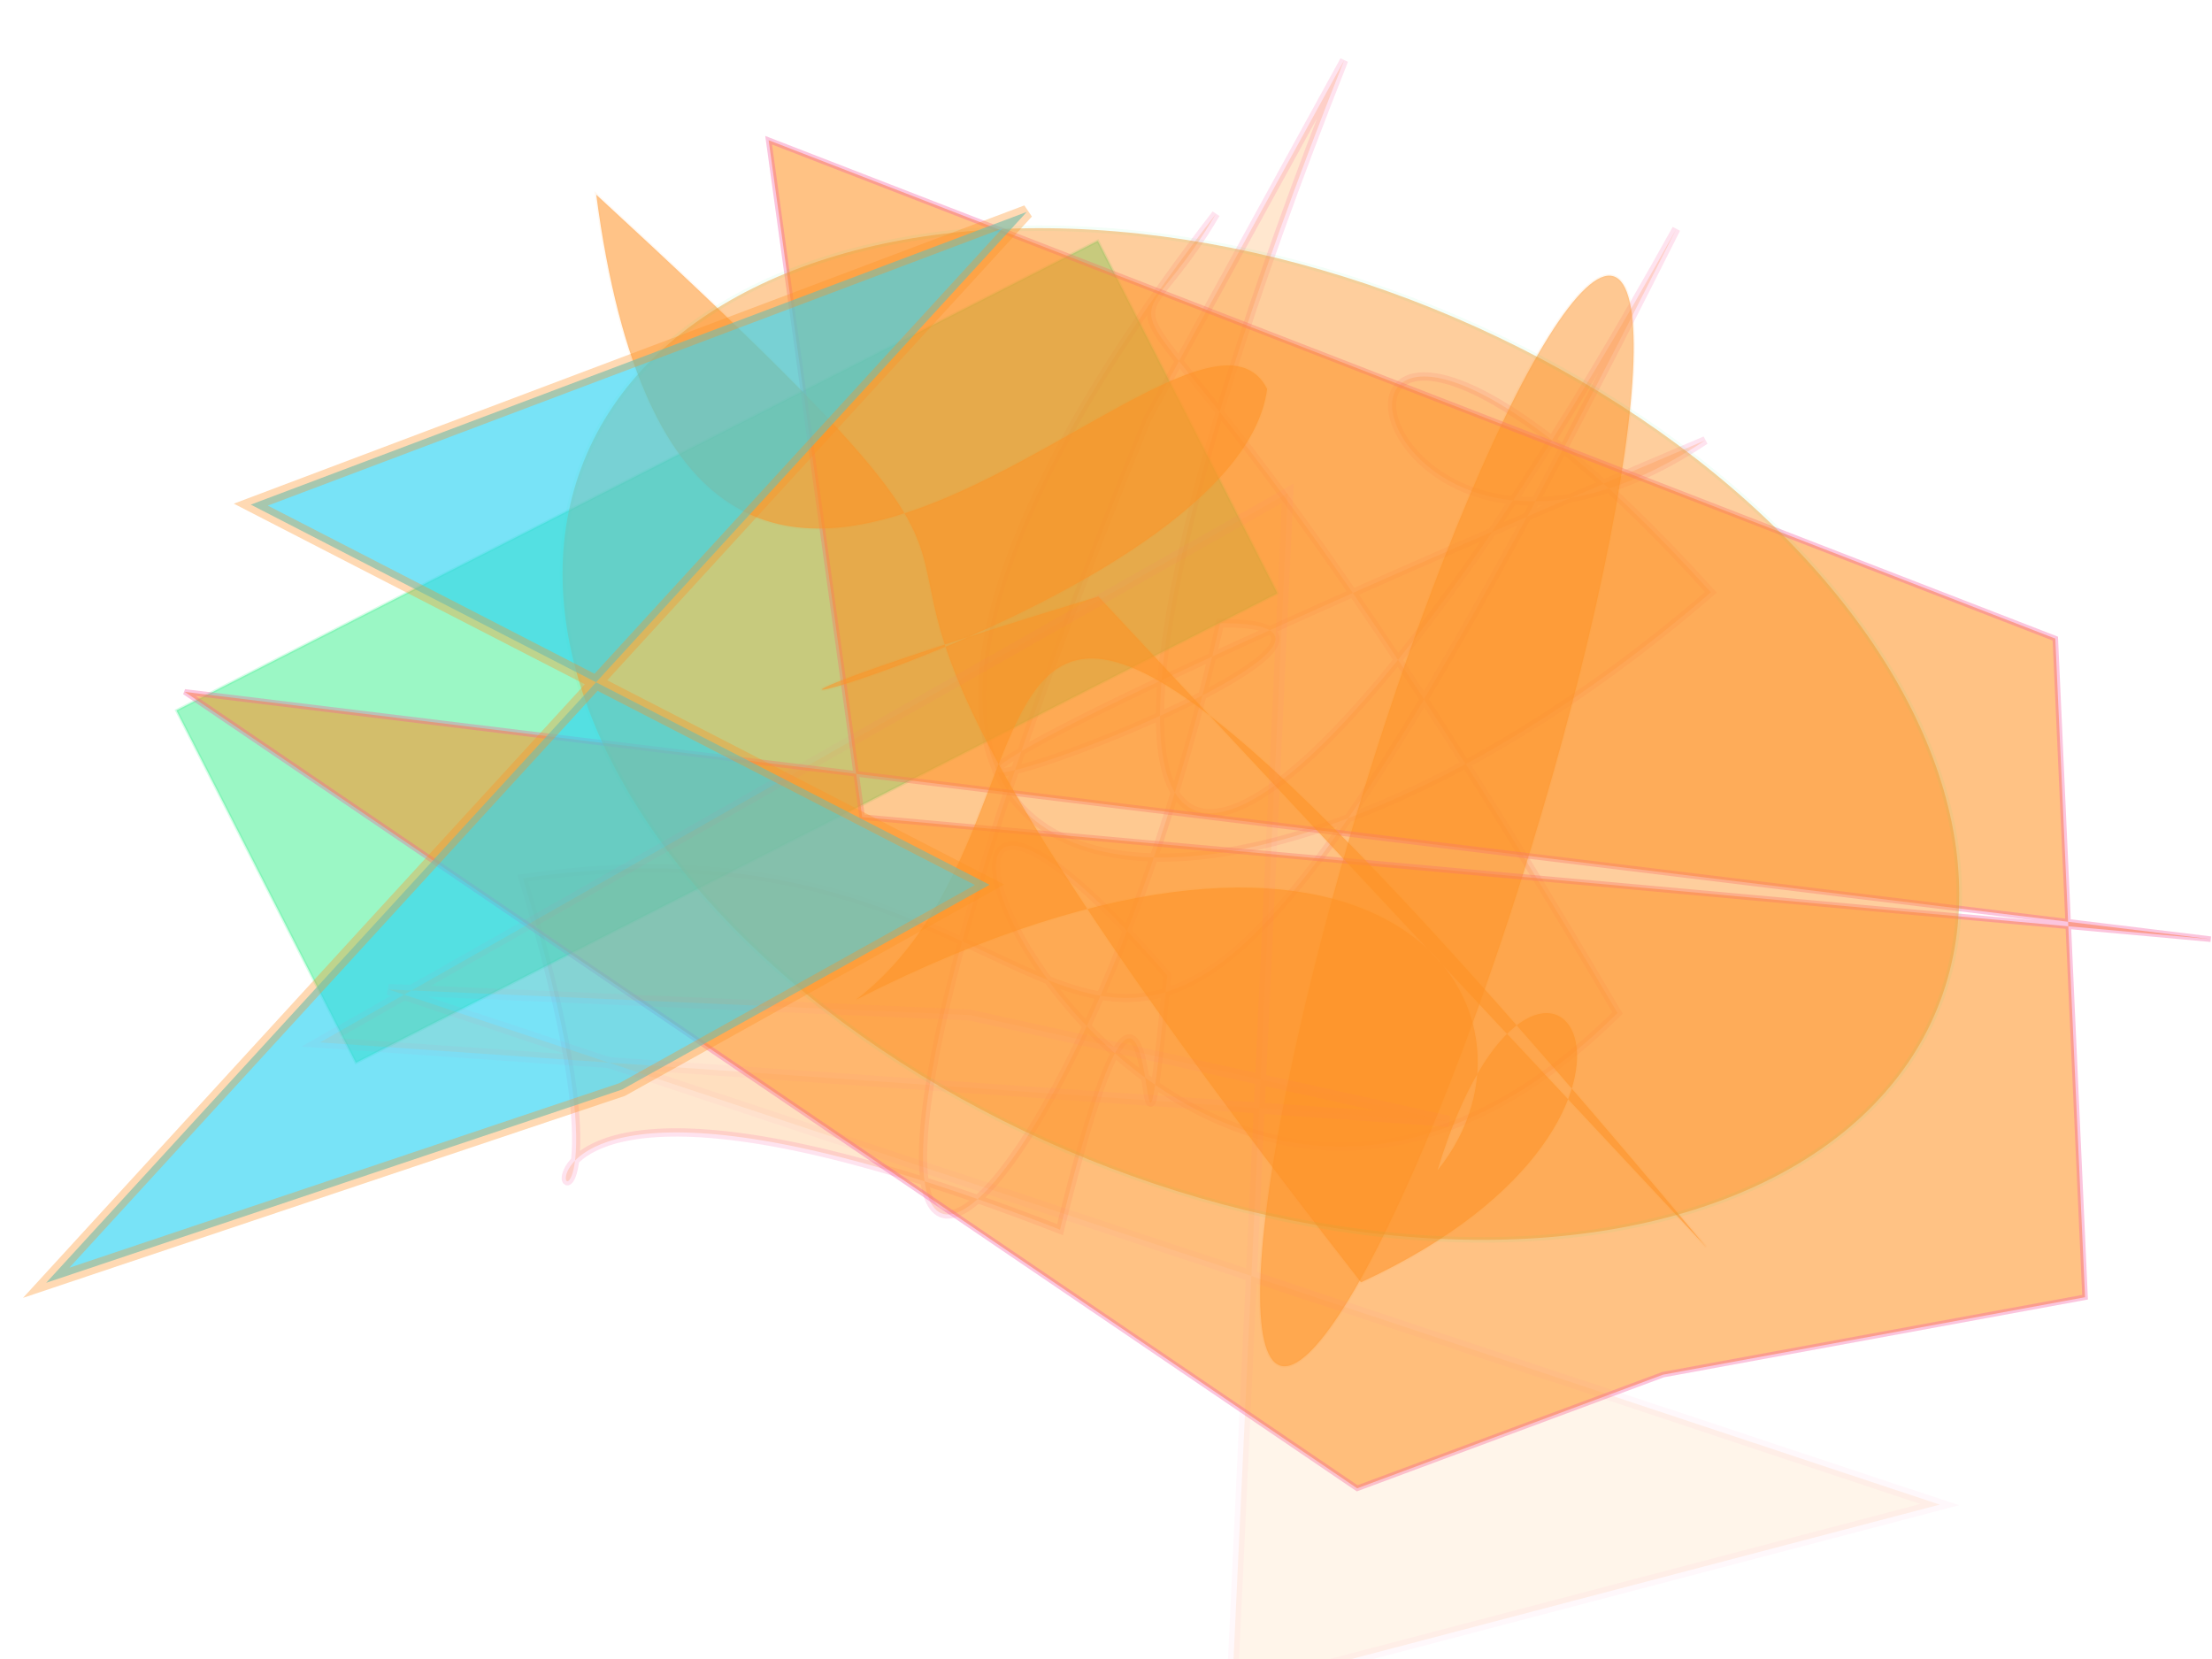 <svg xmlns="http://www.w3.org/2000/svg" xmlns:xlink="http://www.w3.org/1999/xlink" width="800" height="600" version="1.1" viewBox="0 0 800 600"><g fill="none" fill-rule="evenodd" stroke="none" stroke-width="1"><path fill="#fe9225" stroke="#f559a0" stroke-opacity=".777" stroke-width="3" d="M 505,194 C 116,408 271,431 479,268 C 572,342 105,169 657,327 C 497,312 610,118 624,371 C 377,379 254,227 571,152 C 491,182 557,101 502,468 C 259,492 377,132 384,355 C 292,448 433,298 296,402 C 145,137 137,398 225,181 C 440,308 223,475 697,261 C 385,387 315,322 642,138 Z" opacity=".22" transform="rotate(-39.0 400 300)"/><ellipse cx="361" cy="183" fill="#fe9225" stroke="#fe9225" stroke-opacity=".151" stroke-width="1" opacity=".498" rx="206" ry="32" transform="rotate(107.0 400 300)"/><rect width="374" height="143" x="120" y="109" fill="#02eb6b" stroke="#02eb6b" stroke-opacity=".403" stroke-width="1" opacity=".393" transform="rotate(-27.0 400 300)"/><polygon fill="#fe9225" stroke="#f559a0" stroke-opacity=".623" stroke-width="2" points="795 228 314 320 214 94 711 139 787 365 648 434 553 504 66 344" opacity=".561" transform="rotate(16.0 400 300)"/><path fill="#fe9225" stroke="#fe9225" stroke-opacity=".115" stroke-width="1" d="M 136,287 C 591,436 402,313 444,200 C 333,384 224,333 233,259 C 266,381 155,332 235,210 C 658,364 369,339 678,397 C 513,197 488,498 435,466 C 399,387 620,172 447,370 Z" opacity=".55" transform="rotate(-148.0 400 300)"/><ellipse cx="439" cy="247" fill="#fe9225" stroke="#02eb6b" stroke-opacity=".099" stroke-width="2" opacity=".446" rx="264" ry="166" transform="rotate(22.0 400 300)"/><polygon fill="#2cd3f3" stroke="#fe9225" stroke-opacity=".544" stroke-width="5" points="438 273 725 362 467 515 749 72 556 177" opacity=".638" transform="rotate(-170.0 400 300)"/><polygon fill="#fe9225" stroke="#f559a0" stroke-opacity=".422" stroke-width="4" points="736 106 361 563 445 370 543 222 370 593 310 195 707 369" opacity=".097" transform="rotate(69.0 400 300)"/></g></svg>